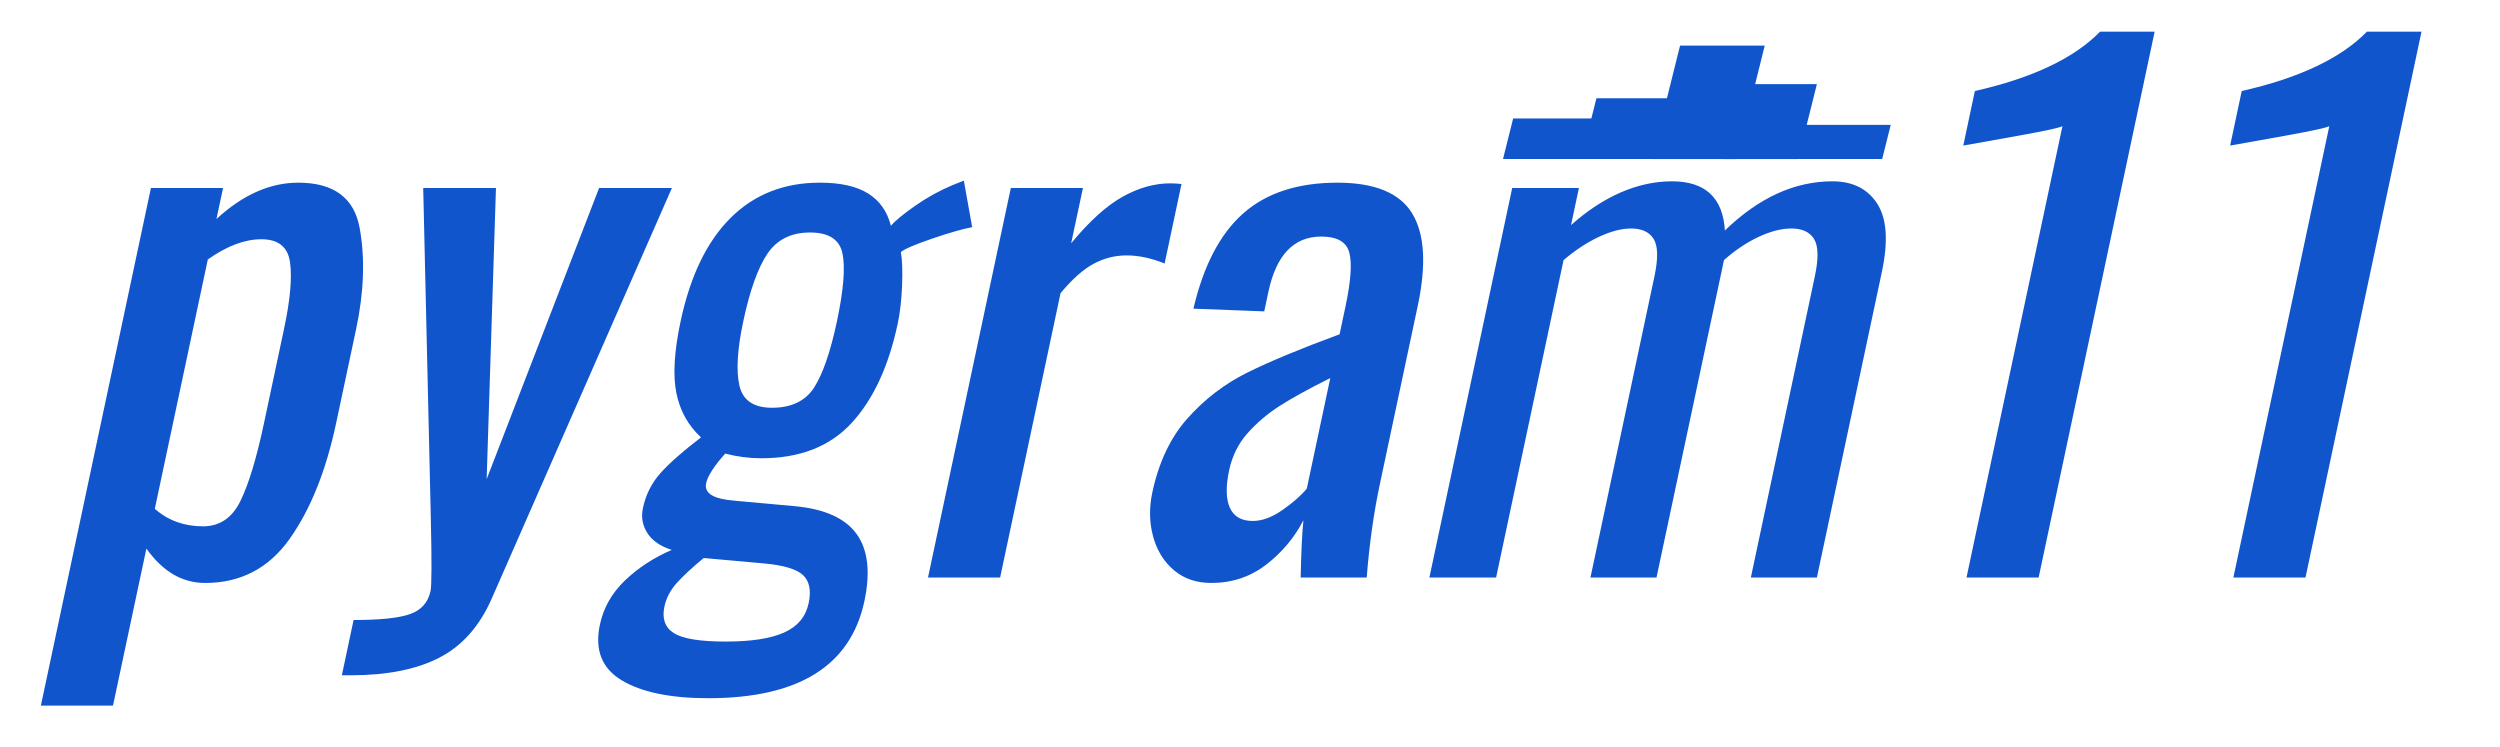 <svg version="1.1" viewBox="0.0 0.0 751.806 224.606" fill="none" stroke="none" stroke-linecap="square" stroke-miterlimit="10" xmlns:xlink="http://www.w3.org/1999/xlink" xmlns="http://www.w3.org/2000/svg"><clipPath id="p.0"><path d="m0 0l751.806 0l0 224.606l-751.806 0l0 -224.606z" clip-rule="nonzero"/></clipPath><g clip-path="url(#p.0)"><path fill="#000000" fill-opacity="0.0" d="m0 0l751.806 0l0 224.606l-751.806 0z" fill-rule="evenodd"/><path fill="#000000" fill-opacity="0.0" d="m-116.619 -43.375l960.0 0l0 288.0l-960.0 0z" fill-rule="evenodd"/><path fill="#1155cc" d="m45.386 56.544l21.688 0l-1.984 9.328q11.844 -10.938 24.609 -10.938q16.016 0 18.469 13.688q2.469 13.672 -1.062 30.281l-6.031 28.375q-4.562 21.484 -13.969 34.766q-9.406 13.266 -25.422 13.266q-10.328 0 -17.656 -10.344l-10.047 47.219l-21.688 0l33.094 -155.641zm15.672 101.734q7.5 0 11.234 -7.594q3.734 -7.594 7.094 -23.406l6.031 -28.375q2.766 -12.969 1.812 -19.953q-0.938 -7.0 -8.641 -7.0q-7.5 0 -16.094 6.078l-15.938 74.984q5.984 5.266 14.5 5.266zm45.275 28.172q12.156 0 17.109 -1.828q4.953 -1.812 6.031 -6.891q0.516 -2.422 0.094 -21.469l-2.297 -99.719l21.875 0l-2.797 87.547l33.812 -87.547l21.891 0l-54.25 123.625q-5.469 12.359 -15.719 17.625q-10.234 5.281 -26.656 5.281l-2.625 0l3.531 -16.625zm106.66 23.516q-17.031 0 -26.016 -5.375q-8.984 -5.375 -6.578 -16.719q1.641 -7.703 7.609 -13.375q5.969 -5.672 14.0 -9.125q-5.125 -1.625 -7.328 -5.062q-2.203 -3.453 -1.344 -7.5q1.297 -6.078 5.281 -10.531q3.984 -4.469 12.203 -10.75q-5.766 -5.266 -7.406 -13.266q-1.641 -8.016 1.25 -21.594q4.344 -20.469 15.0 -31.094q10.672 -10.641 26.891 -10.641q9.312 0 14.5 3.25q5.203 3.234 6.859 9.719q1.891 -2.234 7.25 -5.984q5.359 -3.75 11.156 -6.188l3.531 -1.406l2.5 13.984q-4.219 0.797 -11.984 3.438q-7.75 2.641 -9.453 4.047q0.625 3.656 0.359 10.141q-0.266 6.484 -1.297 11.344q-4.078 19.25 -13.844 29.891q-9.766 10.641 -27.188 10.641q-5.469 0 -10.859 -1.406q-5.047 5.672 -5.734 8.906q-0.469 2.234 1.578 3.547q2.047 1.312 7.031 1.719l17.891 1.625q13.531 1.219 18.703 8.312q5.188 7.094 2.391 20.266q-6.219 29.188 -46.953 29.188zm19.188 -87.344q8.719 0 12.641 -6.078q3.922 -6.094 6.859 -19.875q2.969 -13.984 1.688 -20.359q-1.266 -6.391 -9.781 -6.391q-8.516 0 -12.812 6.391q-4.297 6.375 -7.266 20.359q-2.672 12.578 -1.156 19.266q1.516 6.688 9.828 6.688zm-13.938 70.312q11.547 0 17.594 -2.734q6.062 -2.734 7.344 -8.812q1.203 -5.672 -1.656 -8.406q-2.859 -2.734 -11.797 -3.547l-18.109 -1.625q-5.156 4.25 -8.078 7.484q-2.906 3.25 -3.734 7.109q-1.156 5.469 2.859 8.0q4.016 2.531 15.578 2.531zm85.734 -136.391l21.688 0l-3.547 16.625q8.203 -9.938 15.438 -13.984q7.25 -4.047 14.344 -4.047q1.828 0 3.406 0.203l-5.078 23.906q-5.969 -2.438 -11.438 -2.438q-5.281 0 -9.969 2.547q-4.688 2.531 -9.891 8.812l-18.172 85.516l-21.688 0l24.906 -117.141zm60.271 118.766q-6.688 0 -11.234 -3.844q-4.547 -3.859 -6.25 -10.141q-1.703 -6.281 -0.25 -13.172q2.938 -13.781 10.641 -22.391q7.703 -8.625 17.891 -13.688q10.203 -5.062 27.797 -11.547l1.766 -8.312q2.453 -11.547 1.141 -16.312q-1.312 -4.766 -8.406 -4.766q-12.375 0 -15.906 16.625l-1.25 5.875l-21.297 -0.812q4.547 -19.453 15.0 -28.672q10.469 -9.219 28.297 -9.219q16.828 0 22.469 9.219q5.656 9.219 1.688 27.859l-11.375 53.5q-2.797 13.172 -3.969 28.172l-19.859 0q0.234 -11.547 0.828 -17.219q-4.109 7.891 -11.25 13.375q-7.141 5.469 -16.469 5.469zm12.469 -18.641q4.25 0 9.016 -3.344q4.766 -3.344 7.25 -6.391l7.062 -33.234q-9.75 4.859 -15.266 8.406q-5.516 3.547 -9.656 8.219q-4.125 4.656 -5.5 11.141q-1.547 7.297 0.234 11.25q1.797 3.953 6.859 3.953zm78.035 -100.125l20.062 0l-2.375 11.156q7.266 -6.484 14.953 -9.828q7.703 -3.344 15.406 -3.344q15 0 15.922 14.781q15.297 -14.781 32.312 -14.781q9.125 0 13.469 6.688q4.359 6.688 1.438 20.469l-19.562 92l-19.859 0l19.25 -90.594q1.719 -8.094 -0.25 -11.234q-1.953 -3.141 -6.812 -3.141q-4.469 0 -9.875 2.531q-5.391 2.531 -10.406 6.984l-0.719 3.453l-19.562 92l-19.859 0l19.25 -90.594q1.719 -8.094 -0.25 -11.234q-1.953 -3.141 -6.812 -3.141q-4.266 0 -9.672 2.531q-5.391 2.531 -10.609 6.984l-20.281 95.453l-20.062 0l24.906 -117.141zm165.478 -18.641q-0.531 0.609 -12.875 2.844q-12.328 2.219 -16.953 3.031l3.484 -16.406q25.969 -5.875 37.641 -17.844l16.422 0l-34.891 164.156l-21.688 0l28.859 -135.781zm80.252 0q-0.531 0.609 -12.875 2.844q-12.328 2.219 -16.953 3.031l3.484 -16.406q25.969 -5.875 37.641 -17.844l16.422 0l-34.891 164.156l-21.688 0l28.859 -135.781z" fill-rule="nonzero"/><path fill="#1155cc" d="m496.74 47.827l8.488 -34.11l25.465 0l-8.488 34.11z" fill-rule="evenodd"/><path fill="#1155cc" d="m517.968 47.827l5.63 -22.52l22.779 0l-5.63 22.52z" fill-rule="evenodd"/><path fill="#1155cc" d="m475.509 47.822l4.567 -18.268l23.843 0l-4.567 18.268z" fill-rule="evenodd"/><path fill="#1155cc" d="m451.992 47.808l3.047 -12.189l25.362 0l-3.047 12.189z" fill-rule="evenodd"/><path fill="#1155cc" d="m540.173 47.824l2.567 -10.268l25.843 0l-2.567 10.268z" fill-rule="evenodd"/></g></svg>